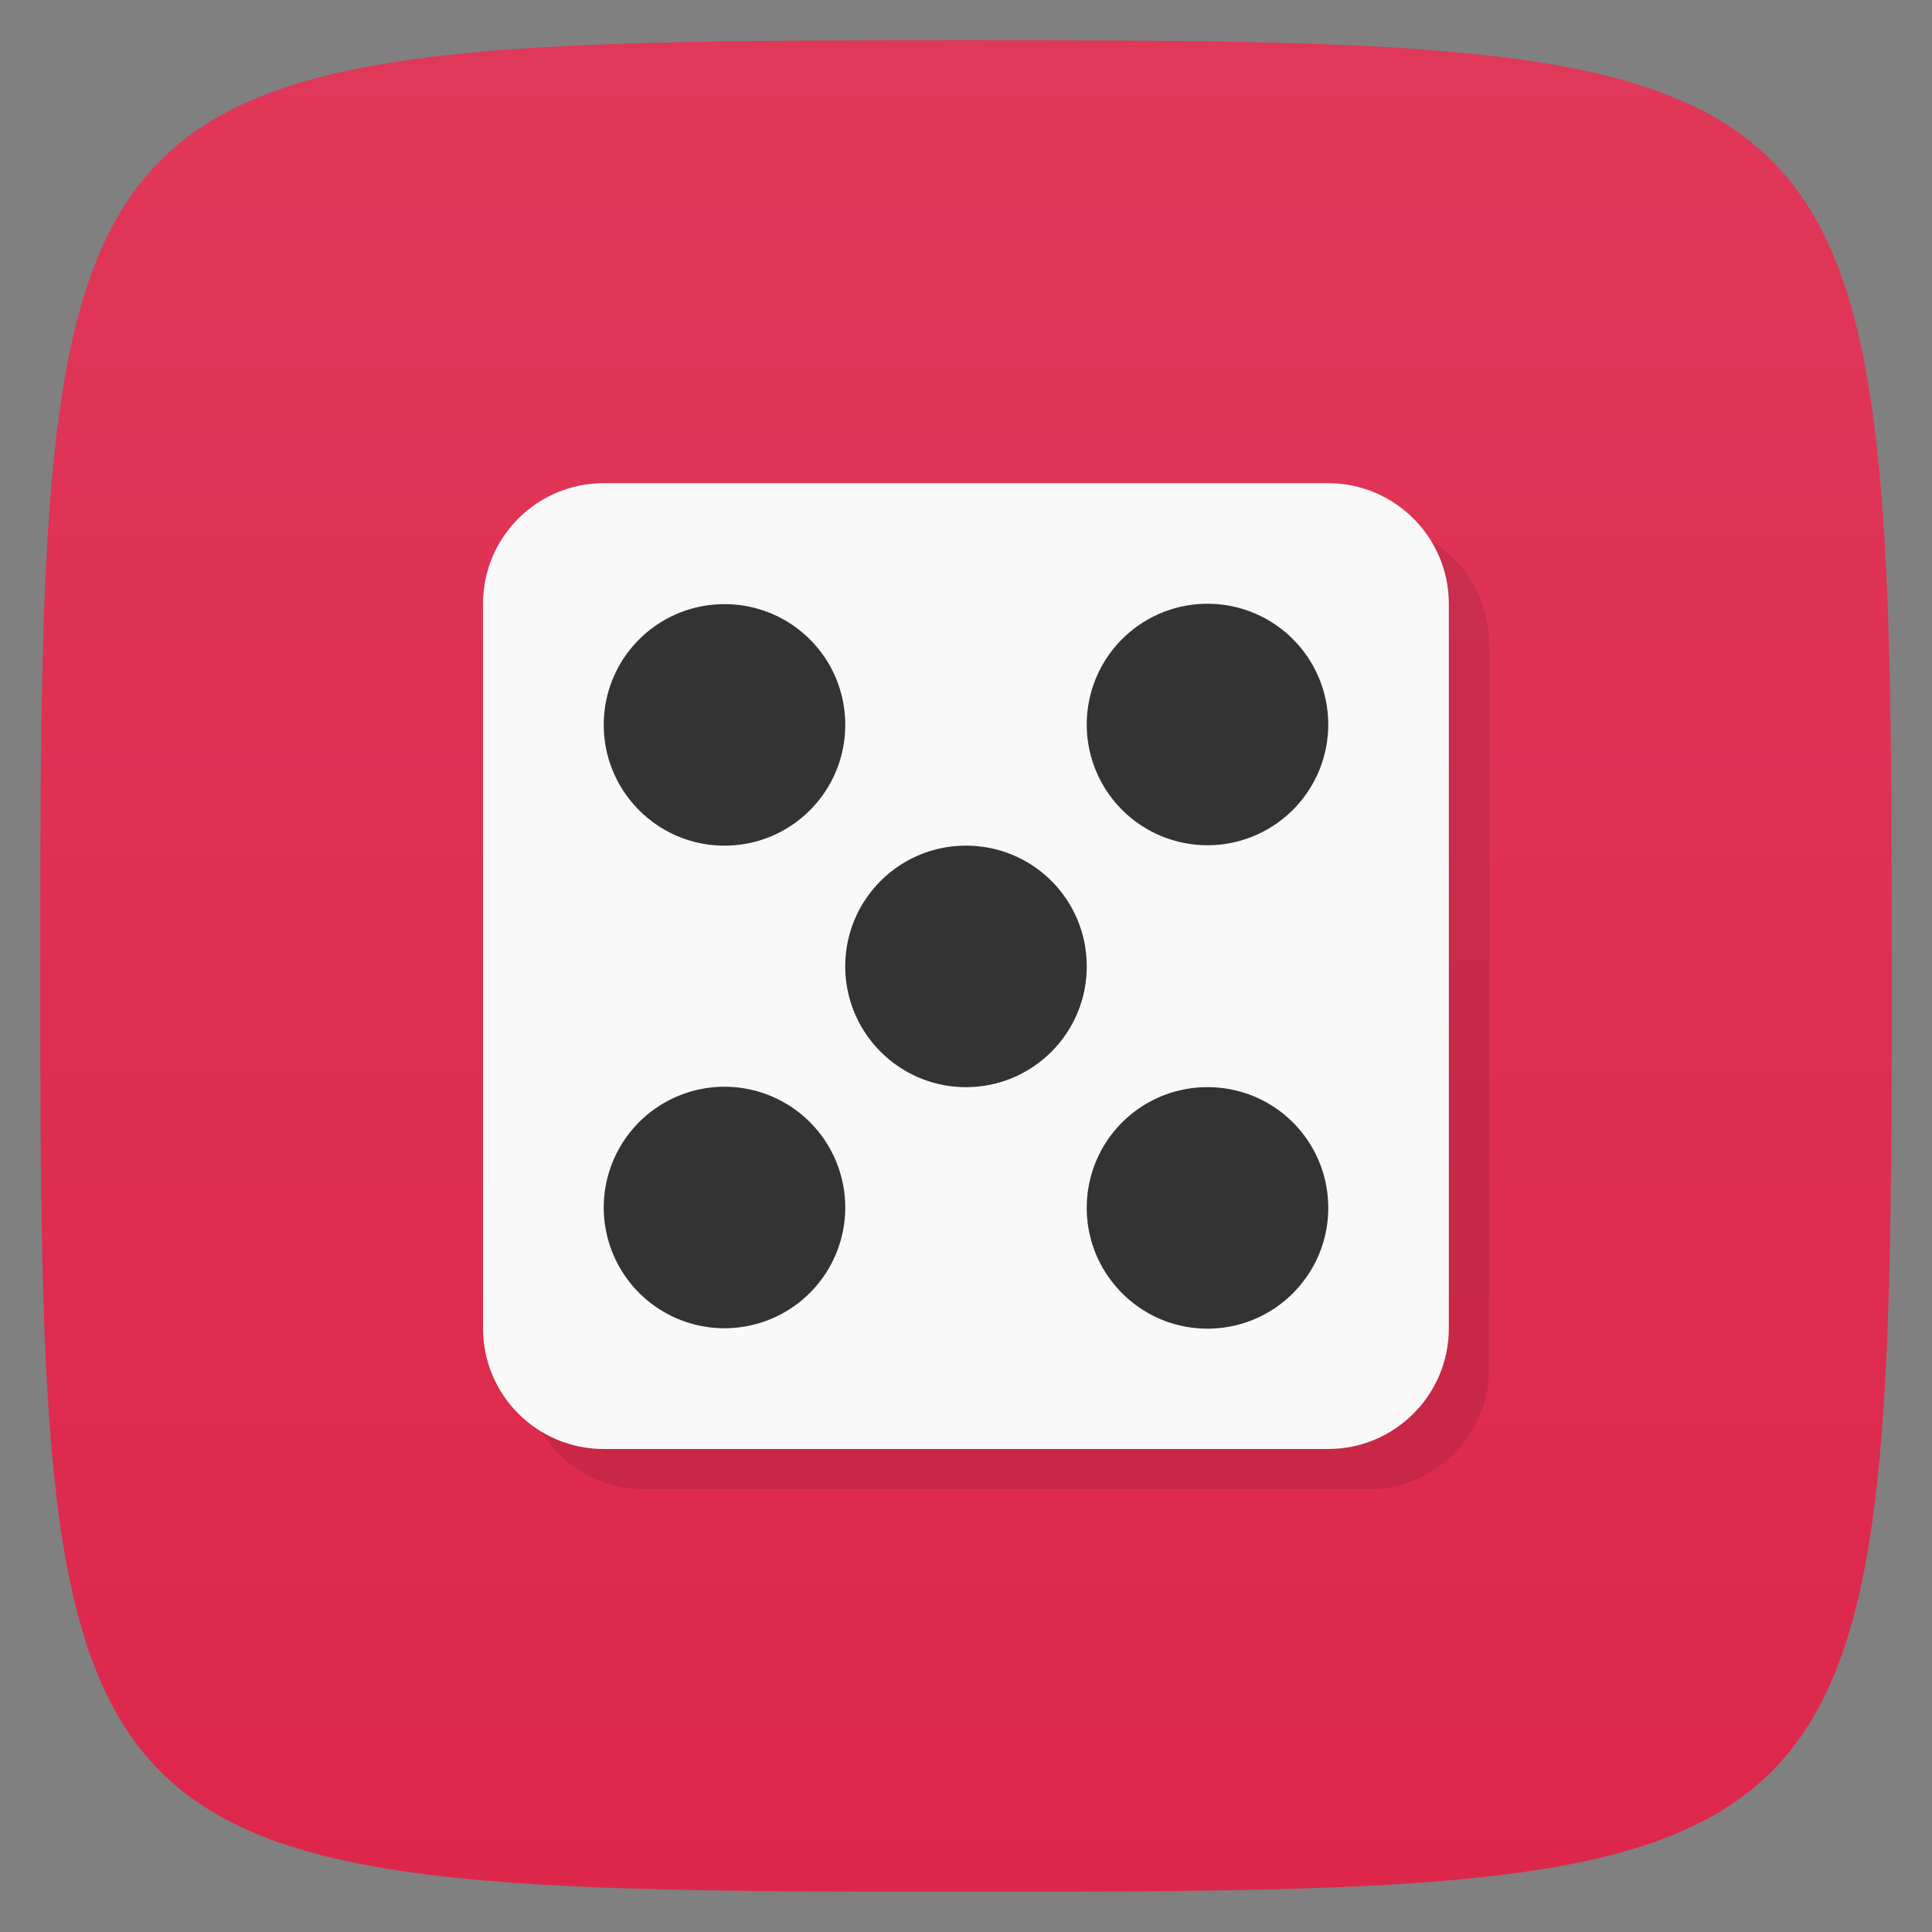 <svg xmlns="http://www.w3.org/2000/svg" viewBox="0 0 48 48">
 <rect x="0" y="0" width="48" height="48" fill="#808080" stroke="none"/>
 <defs>
  <linearGradient id="linearGradient3764" x1="1" x2="47" gradientUnits="userSpaceOnUse" gradientTransform="matrix(0,-1,1,0,-1.5e-6,48)">
   <stop style="stop-color:#dd274a;stop-opacity:1"/>
   <stop offset="1" style="stop-color:#e03858;stop-opacity:1"/>
  </linearGradient>
 </defs>
 <g>
  
  
  
 </g>
 <g>
  <path d="m 47,24 C 47,46.703 46.703,47 24,47 1.297,47 1,46.703 1,24 1,1.297 1.297,1 24,1 46.703,1 47,1.297 47,24 z" style="fill:url(#linearGradient3764);fill-opacity:1"/>
 </g>
 <g>
  
 </g>
 <g transform="translate(0,0.008)">
  <g>
   <g transform="translate(1,1)">
    <g style="opacity:0.1">
     <!-- color: #1ac8ef -->
     <g>
      <path d="m 15 11.996 17.996 0 c 1.656 0 3 1.344 3 3 l 0 17.996 c 0 1.656 -1.344 3 -3 3 l -17.996 0 c -1.66 0 -3 -1.344 -3 -3 l 0 -17.996 c 0 -1.66 1.344 -3 3 -3 m 0 0" style="fill:#000;fill-opacity:1;stroke:none;fill-rule:nonzero"/>
      <path d="m 27 24 c 0 1.656 -1.344 3 -3 3 -1.66 0 -3 -1.344 -3 -3 0 -1.66 1.34 -3 3 -3 1.656 0 3 1.34 3 3 m 0 0" style="fill:#000;fill-opacity:1;stroke:none;fill-rule:nonzero"/>
      <path d="m 33 18 c 0 1.656 -1.344 3 -3 3 -1.66 0 -3 -1.344 -3 -3 0 -1.66 1.34 -3 3 -3 1.656 0 3 1.34 3 3 m 0 0" style="fill:#000;fill-opacity:1;stroke:none;fill-rule:nonzero"/>
      <path d="m 21 30 c 0 1.656 -1.344 3 -3 3 -1.66 0 -3 -1.344 -3 -3 0 -1.66 1.34 -3 3 -3 1.656 0 3 1.34 3 3 m 0 0" style="fill:#000;fill-opacity:1;stroke:none;fill-rule:nonzero"/>
     </g>
    </g>
   </g>
  </g>
 </g>
 <g transform="translate(0,0.008)">
  <g>
   <!-- color: #1ac8ef -->
   <g>
    <path d="m 15 11.996 17.996 0 c 1.656 0 3 1.344 3 3 l 0 17.996 c 0 1.656 -1.344 3 -3 3 l -17.996 0 c -1.66 0 -3 -1.344 -3 -3 l 0 -17.996 c 0 -1.66 1.344 -3 3 -3 m 0 0" style="fill:#f9f9f9;fill-opacity:1;stroke:none;fill-rule:nonzero"/>
    <path d="M 30 15 A 3 3 0 0 0 27 18 A 3 3 0 0 0 30 21 A 3 3 0 0 0 33 18 A 3 3 0 0 0 30 15 z M 18 15.01 C 16.344 15.01 15 16.348 15 18.01 C 15 19.664 16.344 21.01 18 21.01 C 19.66 21.01 21 19.664 21 18.01 C 21 16.348 19.66 15.01 18 15.01 z M 24 21.01 C 22.344 21.01 21 22.348 21 24.01 C 21 25.664 22.344 27.01 24 27.01 C 25.66 27.01 27 25.664 27 24.01 C 27 22.348 25.66 21.01 24 21.01 z M 18 27 A 3 3 0 0 0 15 30 A 3 3 0 0 0 18 33 A 3 3 0 0 0 21 30 A 3 3 0 0 0 18 27 z M 30 27.01 C 28.344 27.01 27 28.348 27 30.01 C 27 31.664 28.344 33.01 30 33.01 C 31.66 33.01 33 31.664 33 30.01 C 33 28.348 31.66 27.01 30 27.01 z" transform="translate(0,-0.008)" style="fill:#333;fill-opacity:1;stroke:none;fill-rule:nonzero"/>
   </g>
  </g>
 </g>
</svg>
